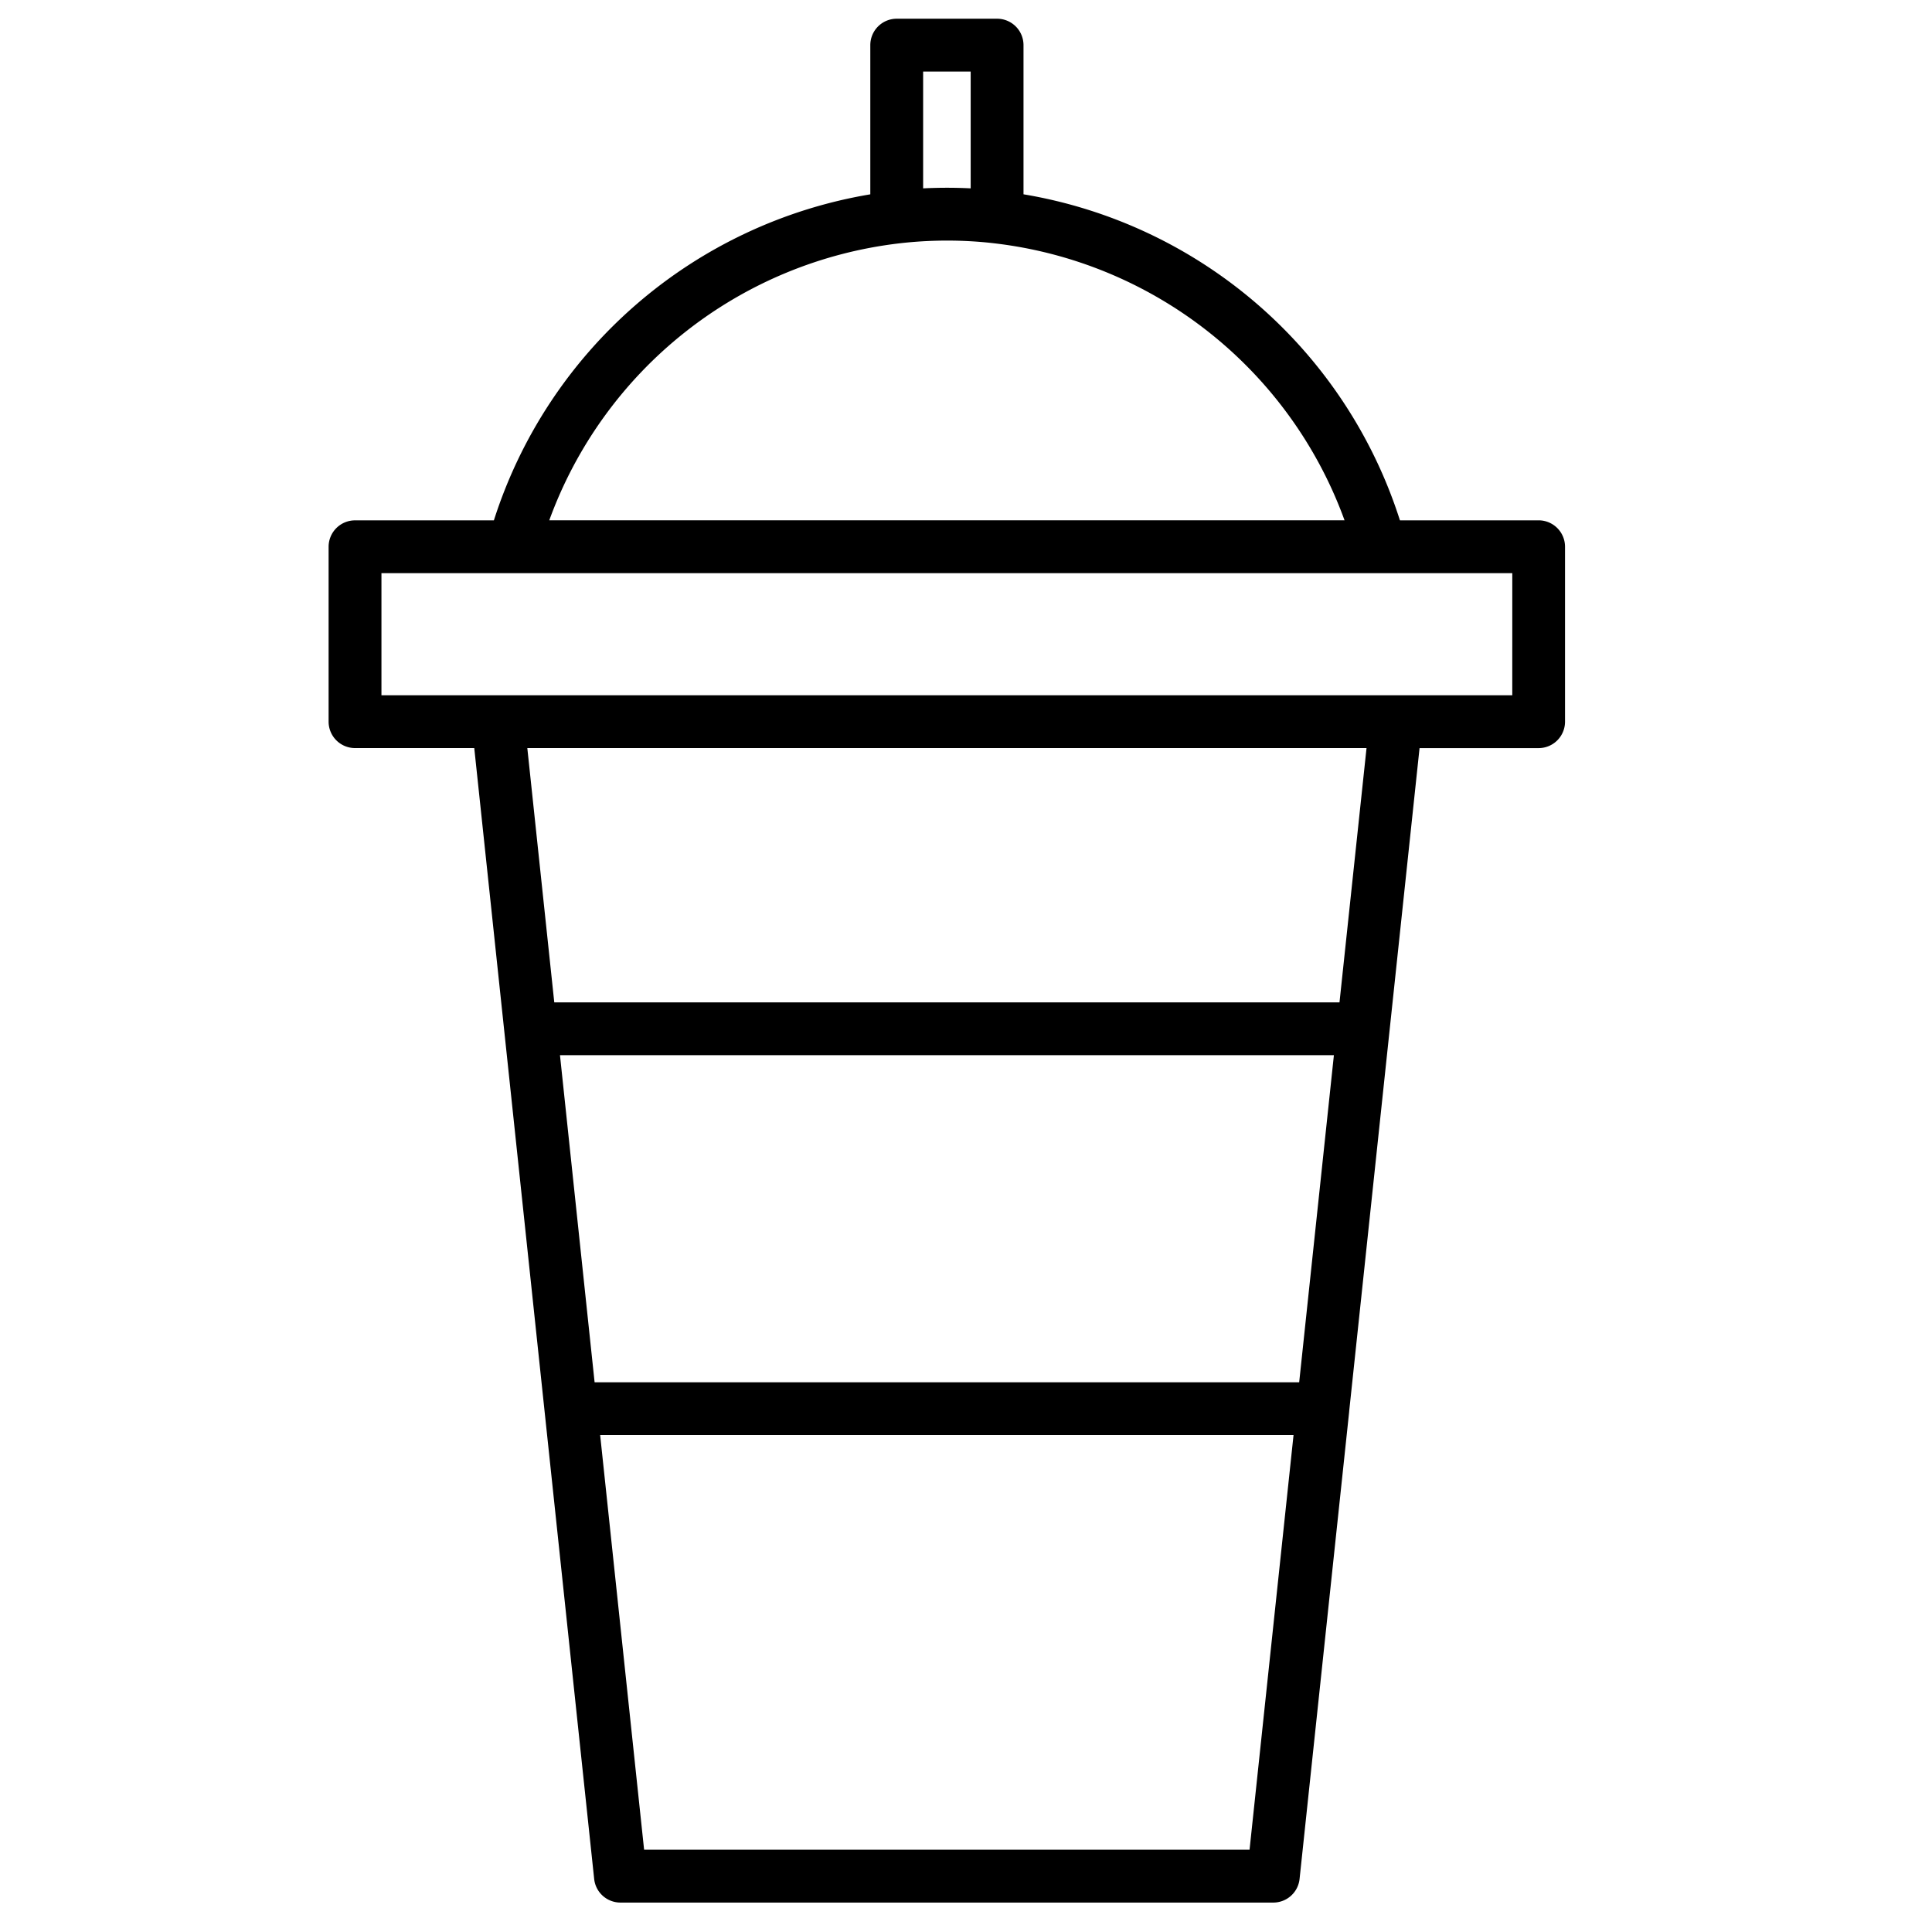 <svg xmlns="http://www.w3.org/2000/svg" width="128" height="128" viewBox="0 0 128 128">
  <title>SOFT DRINK</title>
  <path d="M101.942,34.473H92.749a31.66,31.66,0,0,0-24.939-21.6V2.99a1.751,1.751,0,0,0-1.75-1.75H59.41a1.751,1.751,0,0,0-1.75,1.75v9.885a31.665,31.665,0,0,0-24.939,21.6h-9.2a1.751,1.751,0,0,0-1.75,1.75V47.812a1.751,1.751,0,0,0,1.75,1.75h7.9l7.944,74.922a1.749,1.749,0,0,0,1.74,1.566H84.36a1.75,1.75,0,0,0,1.74-1.565l3.285-30.947,0-.023,2.67-25.17v0l1.994-18.781h7.888a1.751,1.751,0,0,0,1.75-1.75V36.223A1.751,1.751,0,0,0,101.942,34.473ZM61.16,4.74h3.15v7.739c-1.037-.053-2.116-.051-3.15,0ZM59.617,16.118a27.6,27.6,0,0,1,4.7-.134c.526.03,1.045.075,1.549.135A28.155,28.155,0,0,1,89.079,34.47H36.391A28.164,28.164,0,0,1,59.617,16.118ZM86.074,91.58H39.394L37.1,69.91H88.374Zm-3.288,30.97H42.674L39.762,95.08H85.7Zm5.959-56.14H36.722L34.936,49.562h55.6Zm11.447-20.348H92.5l-.018,0H32.99l-.018,0h-7.7V37.973h74.921Z"/>
</svg>
